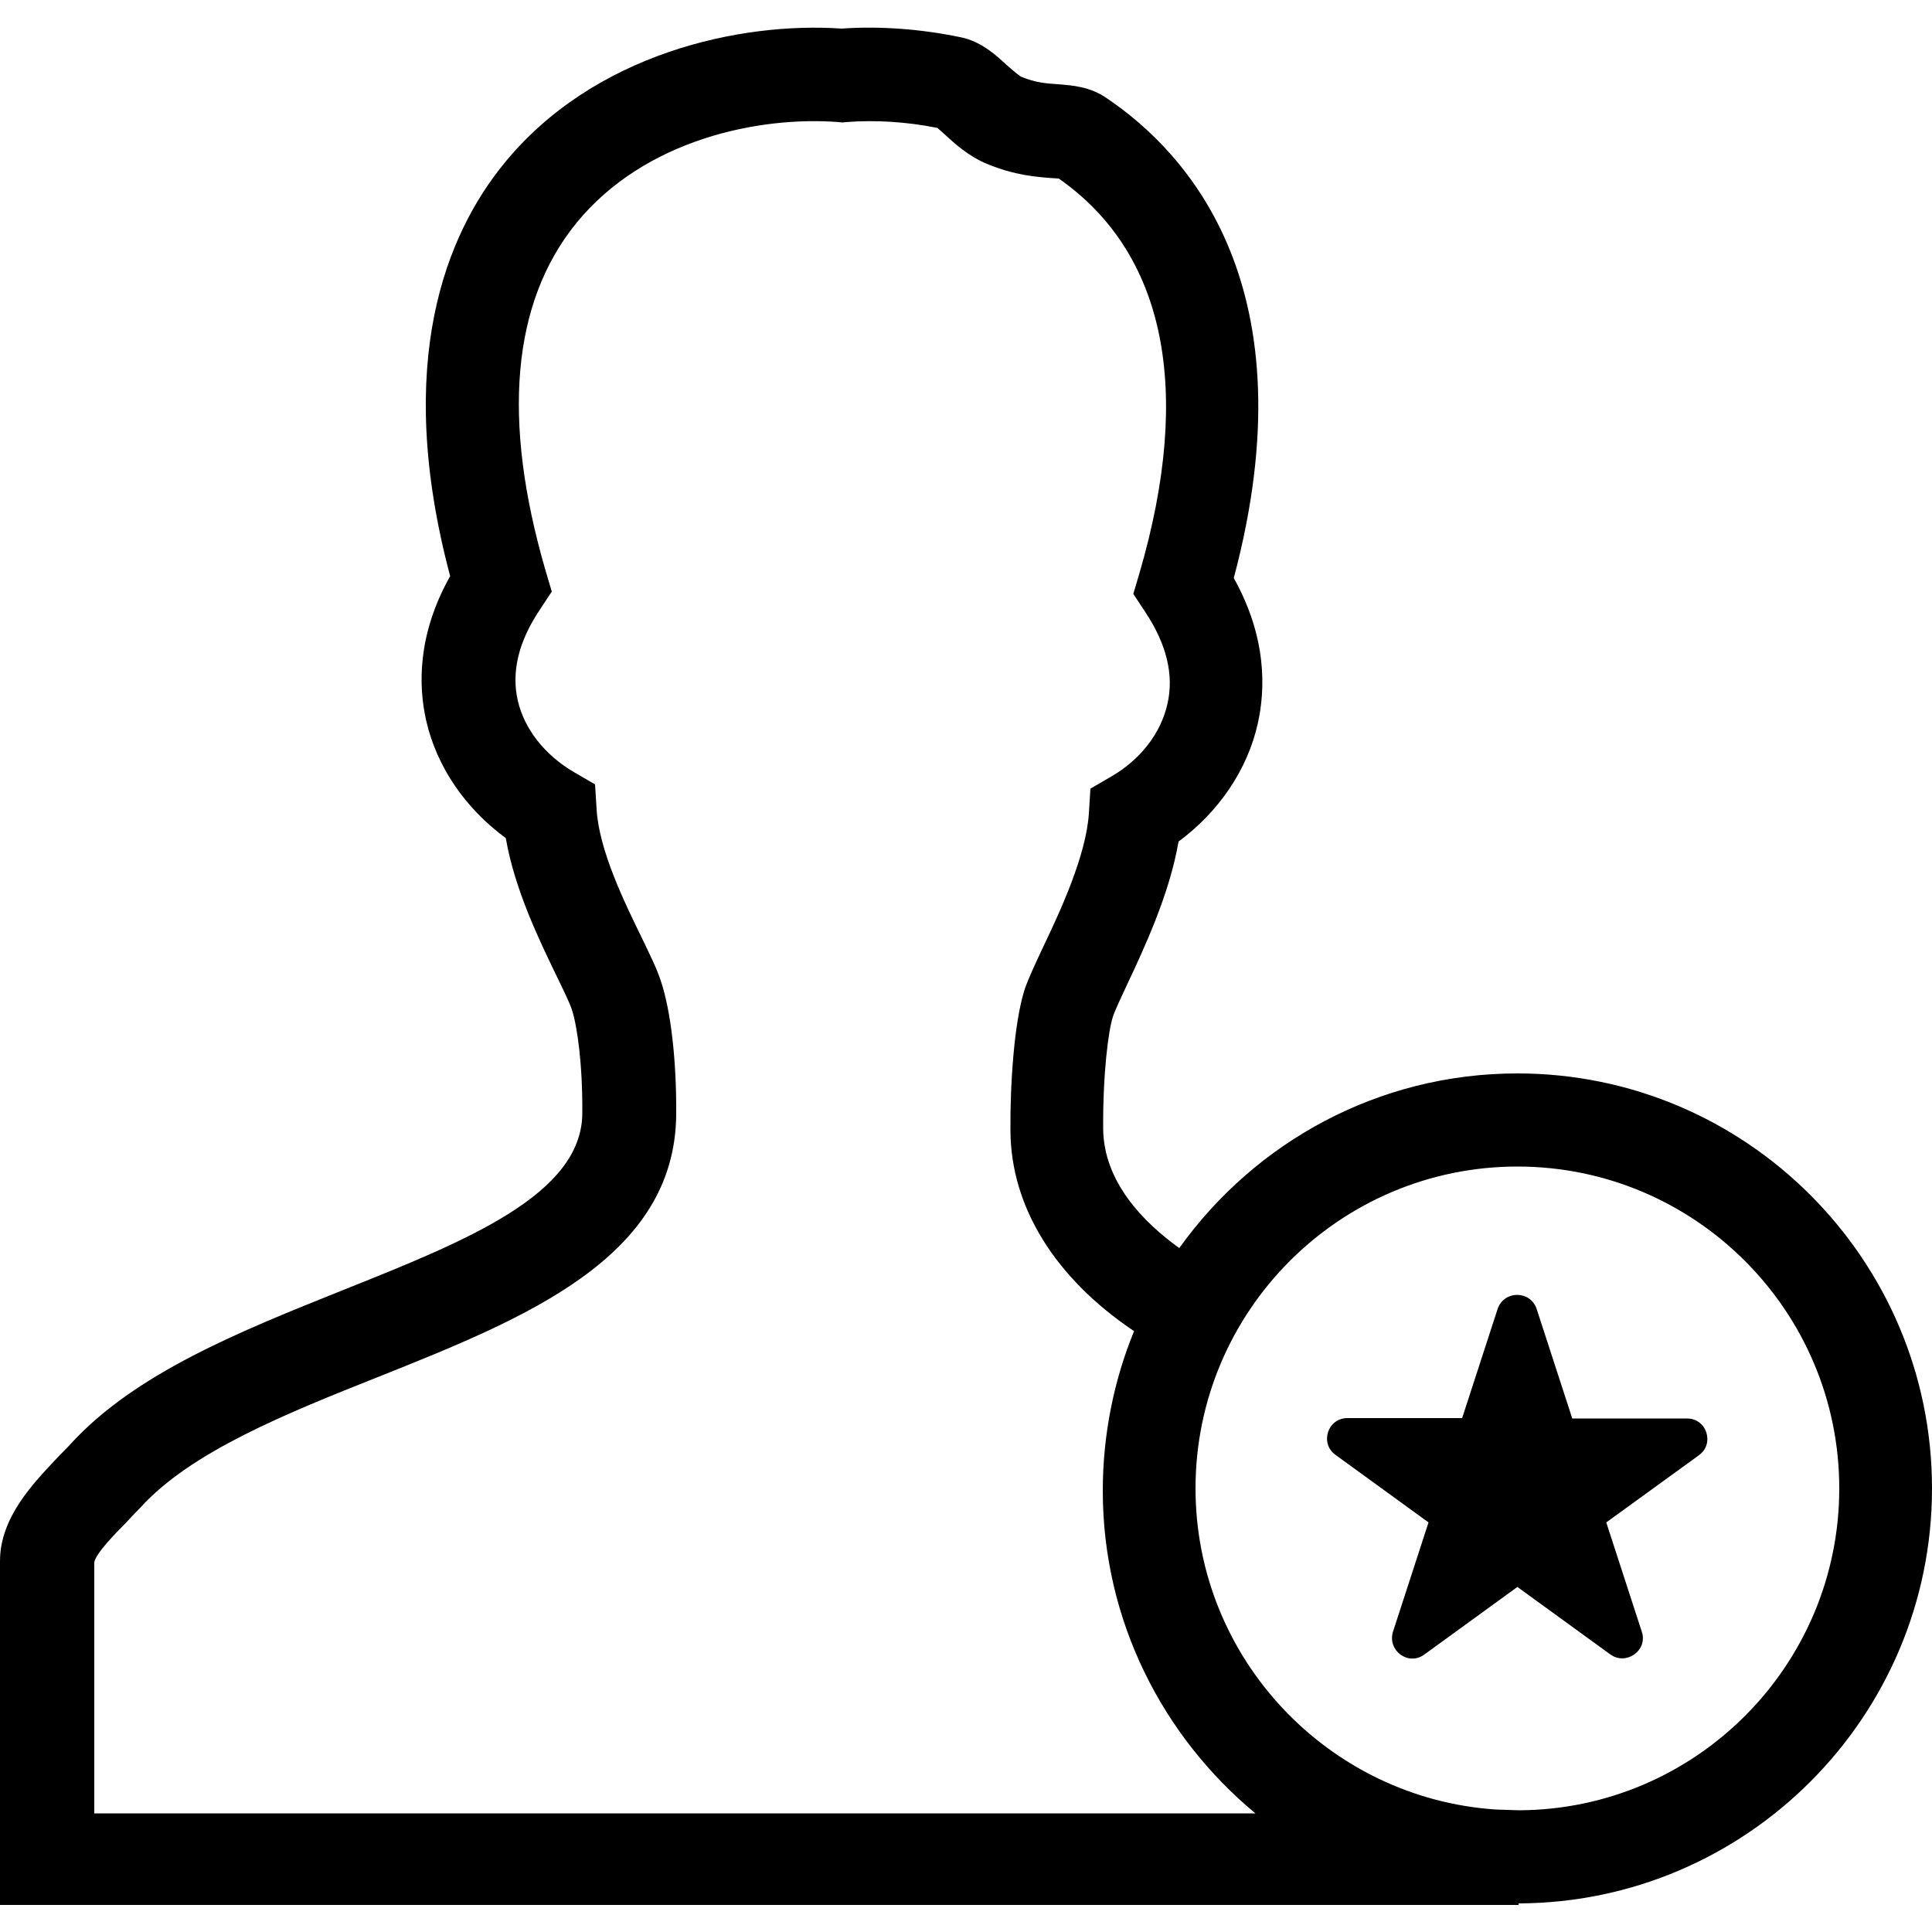 <?xml version="1.0" encoding="utf-8"?>
<!-- Generator: Adobe Illustrator 19.0.1, SVG Export Plug-In . SVG Version: 6.00 Build 0)  -->
<svg version="1.1" id="Слой_1" xmlns="http://www.w3.org/2000/svg" xmlns:xlink="http://www.w3.org/1999/xlink" x="0px" y="0px"
	 viewBox="0 0 500 500" style="enable-background:new 0 0 500 500;" xml:space="preserve">
<style type="text/css">
	.st0{fill:none;stroke:#00AFD1;stroke-width:9;stroke-miterlimit:10;}
</style>
<g>
	<path d="M500,385.2c0-59.2-48.1-107.4-107.3-107.4c-36.1,0-68,17.9-87.5,45.2c-9.2-6.6-19.6-17.1-19.7-30.9
		c-0.1-14.5,1.4-25.6,2.5-28.9c0.5-1.6,2.1-5,3.7-8.4c4.5-9.6,11-23.5,13.3-37c10.4-7.7,17.8-18.5,20.5-30.5
		c2-8.9,2.4-22.3-6.2-37.7c20-75.1-11.8-110-32.9-124.2c-4.3-3-8.9-3.3-12.6-3.6c-3-0.2-5.8-0.4-9.4-1.9c-0.9-0.4-2.6-2-3.9-3.1
		c-2.7-2.5-6.1-5.6-10.8-6.9l-0.8-0.2c-10.4-2.2-21.2-3-31.1-2.3c-26-1.8-64.2,6.3-87.5,35.1c-14.6,18-28.6,51-13.8,106.6
		c-8.6,15.3-8.2,28.6-6.2,37.4c2.7,11.9,10.1,22.7,20.6,30.4c2.3,13.4,8.8,26.7,13.3,36c1.6,3.3,3.3,6.8,3.8,8.4
		c1.4,4.2,2.8,14.3,2.7,26.8c-0.1,21.1-30.2,33.1-62,45.8c-26.4,10.6-53.9,21.5-70.7,40.1c-0.9,1-2.1,2.1-3.2,3.3
		C8.8,383.7,0,392.6,0,404v89h393v-0.4C452,492.4,500,444.3,500,385.2z M24.4,404.3c0.4-2.3,5.6-7.6,8.1-10.1c1.3-1.4,2.6-2.8,3.8-4
		c13.1-14.5,37.8-24.4,61.7-33.9c37.8-15.1,76.8-30.7,77-68c0.1-13.9-1.4-26.8-4-34.5c-1-3.1-2.8-6.7-5-11.3
		c-4.4-9-11-22.5-11.6-33.1l-0.4-6.4l-5.5-3.2c-7.5-4.4-12.8-11.1-14.5-18.5c-1.7-7.4,0.2-15.3,5.7-23.5l3.1-4.7l-1.6-5.4
		c-11.4-39.1-8.7-69.4,7.9-89.9c17.8-21.9,47.7-27.8,68-26.2l0.9,0.1l0.9-0.1c7.5-0.6,15.7-0.1,23.7,1.5c0.5,0.4,1.2,1.1,1.8,1.6
		c2.6,2.4,6.2,5.7,11,7.7c7.2,3,13,3.4,16.9,3.7c0.6,0,1.2,0.1,1.7,0.1c27.5,19.2,34.8,54.5,20.9,102.1l-1.6,5.4l3.1,4.7
		c5.5,8.3,7.5,16.3,5.7,23.9c-1.7,7.5-7,14.3-14.4,18.6l-5.5,3.2l-0.4,6.4c-0.7,10.8-7.3,25.1-11.8,34.5c-2.1,4.5-3.8,8.1-4.8,11
		c-2.8,8.6-3.8,25.1-3.7,36.6c0.1,19.8,11.6,38.2,32,51.9c-5.2,12.6-8.1,26.8-8.1,41.3c0,33.5,15.4,63.5,39.5,83.5H24.4L24.4,404.3z
		 M393.1,468.5l-6-0.2c-43.3-2.9-77.7-39.1-77.7-83.1c0-46,37.4-83.3,83.3-83.3c46,0,83.3,37.4,83.3,83.3
		C476,431,438.9,468.3,393.1,468.5z"/>
	<path d="M397.7,338.8l9.2,28.3h29.7c5.1,0,7.2,6.5,3.1,9.5L415.7,394l9.2,28.3c1.6,4.8-4,8.8-8.1,5.9l-24.1-17.5l-24.1,17.5
		c-4.1,3-9.6-1-8.1-5.9l9.2-28.3l-24.1-17.5c-4.1-3-2-9.5,3.1-9.5h29.7l9.2-28.3C389.3,333.9,396.1,333.9,397.7,338.8z"/>
</g>
<g>
	<path class="st0" d="M4716.3,1769.1"/>
</g>
</svg>
